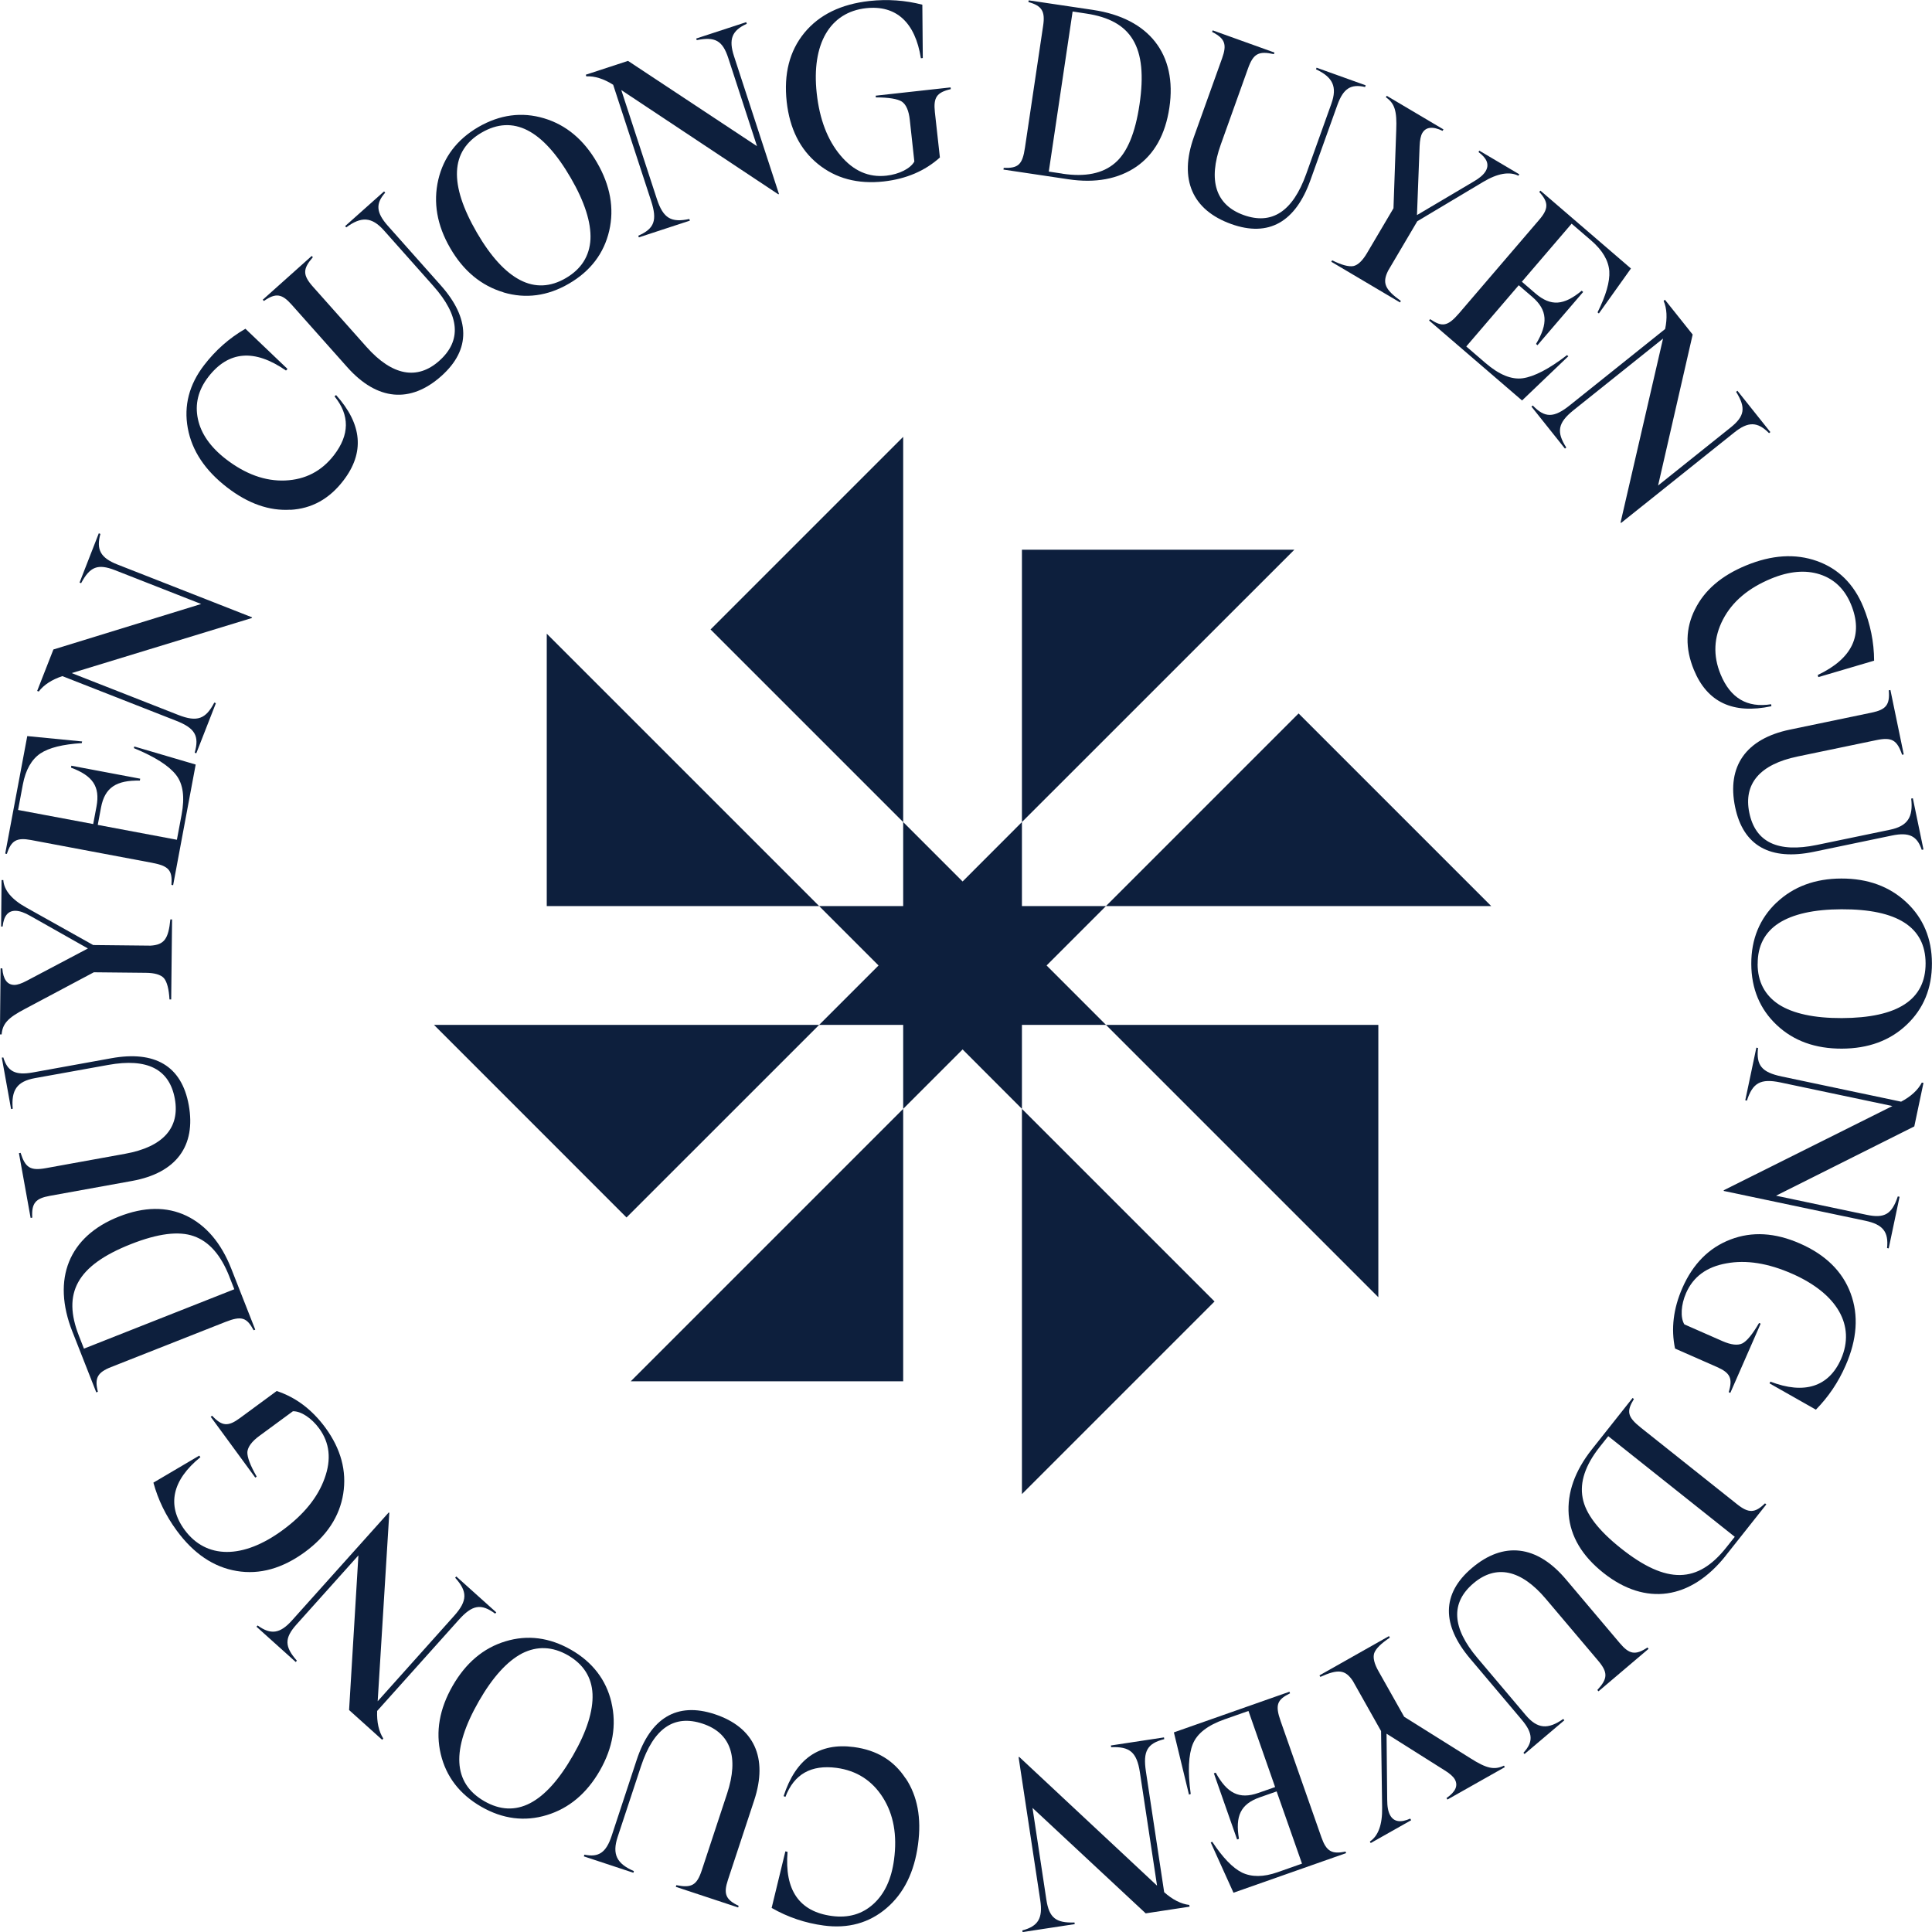 <svg xmlns="http://www.w3.org/2000/svg" width="80" height="80" viewBox="0 0 80 80" fill="none"><g clip-path="url(#clip0_568_441)"><path d="M12.025 21.106C11.154 21.161 10.279 20.857 9.404 20.183C8.492 19.48 7.945 18.661 7.775 17.725C7.606 16.802 7.83 15.926 8.453 15.118C8.921 14.508 9.489 14.001 10.162 13.613L11.905 15.277L11.842 15.343C10.536 14.437 9.459 14.527 8.625 15.608C8.205 16.153 8.065 16.736 8.194 17.347C8.322 17.957 8.713 18.513 9.352 19.009C10.162 19.633 10.979 19.931 11.809 19.896C12.64 19.86 13.315 19.513 13.829 18.847C14.477 18.004 14.488 17.196 13.851 16.411L13.917 16.359C15.002 17.569 15.106 18.746 14.217 19.901C13.633 20.663 12.905 21.062 12.025 21.111V21.106Z" fill="#0D1F3D"></path><path d="M15.904 7.926L15.95 7.978C15.551 8.427 15.568 8.794 16.057 9.347L18.254 11.819C19.465 13.18 19.511 14.467 18.276 15.57C17 16.709 15.619 16.599 14.376 15.2L12.077 12.616C11.673 12.161 11.419 12.12 10.927 12.463L10.88 12.411L12.908 10.598L12.955 10.65C12.534 11.135 12.526 11.387 12.963 11.877L15.182 14.371C16.237 15.556 17.278 15.754 18.191 14.938C19.12 14.108 19.041 13.079 17.948 11.847L15.898 9.541C15.395 8.975 14.958 8.955 14.338 9.415L14.291 9.363L15.906 7.923L15.904 7.926Z" fill="#0D1F3D"></path><path d="M20.848 12.104C19.93 11.83 19.189 11.22 18.642 10.272C18.093 9.328 17.932 8.38 18.148 7.444C18.366 6.511 18.921 5.777 19.804 5.262C20.695 4.745 21.608 4.624 22.526 4.898C23.444 5.172 24.177 5.788 24.723 6.735C25.27 7.68 25.442 8.624 25.226 9.558C25.008 10.491 24.453 11.225 23.559 11.745C22.676 12.26 21.763 12.38 20.845 12.107L20.848 12.104ZM23.431 11.515C24.067 11.143 24.412 10.606 24.45 9.905C24.48 9.21 24.209 8.359 23.636 7.37C22.474 5.366 21.244 4.734 19.941 5.492C18.648 6.245 18.585 7.628 19.746 9.632C20.32 10.62 20.922 11.277 21.539 11.597C22.157 11.918 22.794 11.888 23.431 11.515Z" fill="#0D1F3D"></path><path d="M28.826 1.596L30.9 0.917L30.922 0.986C30.302 1.265 30.165 1.629 30.395 2.33L32.256 8.035L32.226 8.044L25.726 3.729L27.2 8.241C27.465 9.048 27.798 9.226 28.544 9.068L28.566 9.136L26.453 9.829L26.431 9.76C27.093 9.47 27.224 9.128 26.962 8.32L25.39 3.51C25.002 3.263 24.622 3.143 24.278 3.162L24.256 3.094L26.005 2.521L31.346 6.053L30.157 2.406C29.919 1.675 29.61 1.511 28.85 1.662L28.828 1.593L28.826 1.596Z" fill="#0D1F3D"></path><path d="M39.362 3.619L39.37 3.691C38.785 3.827 38.646 4.035 38.711 4.641L38.919 6.521C38.298 7.08 37.522 7.409 36.599 7.513C35.514 7.633 34.601 7.387 33.865 6.787C33.128 6.187 32.699 5.328 32.575 4.211C32.45 3.064 32.69 2.111 33.308 1.358C33.926 0.608 34.825 0.172 36 0.041C36.754 -0.041 37.481 0.011 38.192 0.194L38.211 2.404L38.132 2.412C37.897 0.92 37.104 0.203 35.861 0.339C34.363 0.504 33.595 1.823 33.819 3.866C33.937 4.942 34.267 5.801 34.803 6.437C35.341 7.08 35.973 7.356 36.705 7.274C37.227 7.217 37.7 6.981 37.861 6.688L37.673 4.966C37.632 4.583 37.522 4.331 37.345 4.208C37.17 4.096 36.806 4.033 36.268 4.033L36.26 3.962L39.364 3.619H39.362Z" fill="#0D1F3D"></path><path d="M45.262 0.411C47.583 0.756 48.75 2.25 48.422 4.454C48.255 5.577 47.796 6.387 47.055 6.902C46.304 7.414 45.358 7.592 44.229 7.422L41.551 7.022L41.562 6.951C42.163 6.97 42.338 6.823 42.442 6.111L43.194 1.065C43.284 0.465 43.142 0.238 42.584 0.085L42.595 0.014L45.265 0.411H45.262ZM43.989 7.192C44.937 7.335 45.664 7.187 46.17 6.749C46.673 6.322 47.009 5.511 47.184 4.331C47.542 1.927 46.845 0.84 44.975 0.561L44.415 0.476L43.428 7.105L43.989 7.189V7.192Z" fill="#0D1F3D"></path><path d="M56.55 3.537L56.525 3.603C55.941 3.469 55.626 3.655 55.377 4.35L54.26 7.466C53.645 9.183 52.541 9.837 50.98 9.276C49.373 8.698 48.807 7.428 49.438 5.667L50.606 2.409C50.81 1.837 50.726 1.593 50.19 1.322L50.215 1.257L52.773 2.176L52.748 2.242C52.122 2.103 51.898 2.215 51.677 2.836L50.551 5.982C50.015 7.477 50.34 8.487 51.491 8.903C52.661 9.325 53.527 8.764 54.085 7.211L55.126 4.304C55.383 3.589 55.189 3.198 54.492 2.869L54.517 2.803L56.553 3.534L56.55 3.537Z" fill="#0D1F3D"></path><path d="M61.256 6.239L62.91 7.217L62.874 7.277C62.503 7.091 62.008 7.176 61.407 7.537L58.687 9.161L57.479 11.209C57.225 11.718 57.348 11.989 58.007 12.463L57.971 12.523L55.126 10.839L55.162 10.779C55.55 10.973 55.845 11.053 56.042 11.017C56.23 10.976 56.419 10.795 56.605 10.48L57.701 8.624L57.815 5.388C57.848 4.597 57.753 4.282 57.386 4.027L57.422 3.967L59.77 5.358L59.734 5.418C59.321 5.221 59.043 5.257 58.895 5.508C58.829 5.621 58.794 5.801 58.783 6.053L58.674 8.906L61.019 7.518C61.27 7.373 61.431 7.233 61.519 7.085C61.677 6.814 61.573 6.554 61.221 6.297L61.256 6.237V6.239Z" fill="#0D1F3D"></path><path d="M64.943 14.749L63.025 16.583L59.174 13.27L59.22 13.216C59.718 13.552 59.944 13.519 60.415 12.975L63.733 9.103C64.129 8.643 64.129 8.378 63.738 7.948L63.785 7.893L67.534 11.118L66.206 12.98L66.151 12.934C66.499 12.233 66.665 11.666 66.638 11.231C66.605 10.787 66.356 10.363 65.889 9.96L65.077 9.262L63.017 11.666L63.577 12.148C64.222 12.701 64.76 12.646 65.495 12.038L65.555 12.09L63.664 14.294L63.604 14.242C64.107 13.407 64.085 12.84 63.448 12.293L62.888 11.811L60.715 14.346L61.513 15.033C62.074 15.515 62.585 15.726 63.052 15.663C63.519 15.597 64.134 15.285 64.886 14.705L64.941 14.751L64.943 14.749Z" fill="#0D1F3D"></path><path d="M71.945 16.183L73.307 17.892L73.252 17.936C72.774 17.451 72.385 17.448 71.809 17.911L67.124 21.656L67.105 21.632L68.863 14.02L65.159 16.983C64.495 17.514 64.446 17.889 64.856 18.532L64.801 18.576L63.413 16.835L63.468 16.791C63.97 17.309 64.337 17.314 65.001 16.783L68.95 13.623C69.043 13.172 69.024 12.775 68.887 12.457L68.942 12.413L70.09 13.853L68.658 20.104L71.65 17.711C72.252 17.232 72.298 16.884 71.888 16.224L71.943 16.181L71.945 16.183Z" fill="#0D1F3D"></path><path d="M70.188 25.229C70.576 24.443 71.276 23.838 72.295 23.417C73.361 22.976 74.34 22.913 75.236 23.231C76.119 23.545 76.761 24.178 77.152 25.122C77.445 25.834 77.6 26.582 77.603 27.357L75.293 28.038L75.269 27.951C76.704 27.269 77.166 26.291 76.646 25.027C76.384 24.391 75.952 23.978 75.359 23.784C74.766 23.592 74.091 23.649 73.342 23.959C72.399 24.348 71.732 24.909 71.347 25.648C70.962 26.387 70.926 27.148 71.246 27.923C71.65 28.906 72.344 29.32 73.339 29.161L73.35 29.243C71.762 29.582 70.691 29.081 70.139 27.734C69.773 26.845 69.792 26.015 70.188 25.226V25.229Z" fill="#0D1F3D"></path><path d="M79.645 35.176L79.576 35.19C79.385 34.62 79.062 34.447 78.338 34.598L75.102 35.272C73.32 35.641 72.183 35.042 71.847 33.415C71.5 31.74 72.284 30.593 74.115 30.212L77.502 29.508C78.095 29.385 78.262 29.185 78.21 28.586L78.278 28.572L78.83 31.239L78.762 31.253C78.554 30.645 78.341 30.513 77.696 30.647L74.43 31.326C72.875 31.649 72.186 32.454 72.435 33.654C72.686 34.872 73.615 35.321 75.231 34.987L78.251 34.36C78.994 34.207 79.226 33.837 79.139 33.068L79.207 33.054L79.647 35.176H79.645Z" fill="#0D1F3D"></path><path d="M73.561 37.377C74.255 36.717 75.154 36.38 76.247 36.378C77.338 36.375 78.24 36.706 78.939 37.361C79.639 38.015 79.994 38.866 79.997 39.888C80 40.92 79.65 41.771 78.953 42.431C78.259 43.091 77.36 43.419 76.266 43.422C75.173 43.425 74.274 43.105 73.574 42.447C72.875 41.79 72.519 40.942 72.517 39.91C72.514 38.888 72.864 38.037 73.561 37.374V37.377ZM72.779 39.91C72.779 40.649 73.077 41.215 73.665 41.599C74.252 41.971 75.121 42.16 76.264 42.157C78.579 42.149 79.737 41.396 79.735 39.888C79.729 38.39 78.565 37.643 76.253 37.651C75.11 37.654 74.241 37.851 73.656 38.226C73.072 38.604 72.779 39.17 72.782 39.91H72.779Z" fill="#0D1F3D"></path><path d="M78.658 49.552L78.207 51.693L78.139 51.68C78.21 51.001 77.961 50.702 77.24 50.549L71.374 49.314L71.38 49.284L78.36 45.799L73.722 44.821C72.891 44.646 72.571 44.849 72.336 45.574L72.268 45.56L72.727 43.381L72.796 43.395C72.716 44.112 72.946 44.4 73.777 44.575L78.721 45.618C79.128 45.404 79.421 45.133 79.579 44.827L79.647 44.84L79.267 46.642L73.542 49.511L77.289 50.302C78.04 50.461 78.338 50.275 78.584 49.541L78.653 49.555L78.658 49.552Z" fill="#0D1F3D"></path><path d="M71.648 57.675L71.582 57.648C71.757 57.073 71.645 56.846 71.09 56.602L69.36 55.841C69.188 55.025 69.289 54.185 69.663 53.333C70.101 52.331 70.77 51.663 71.659 51.324C72.547 50.984 73.503 51.039 74.531 51.491C75.586 51.953 76.291 52.641 76.63 53.552C76.969 54.464 76.898 55.461 76.422 56.545C76.119 57.24 75.709 57.845 75.192 58.371L73.274 57.284L73.307 57.21C74.714 57.752 75.728 57.424 76.234 56.274C76.838 54.891 76.083 53.566 74.206 52.742C73.216 52.306 72.309 52.161 71.492 52.312C70.666 52.457 70.112 52.868 69.816 53.544C69.606 54.026 69.573 54.554 69.745 54.839L71.328 55.535C71.68 55.688 71.954 55.721 72.148 55.627C72.334 55.532 72.569 55.247 72.839 54.782L72.905 54.809L71.65 57.673L71.648 57.675Z" fill="#0D1F3D"></path><path d="M71.467 64.408C70.01 66.248 68.133 66.513 66.392 65.128C65.506 64.424 65.034 63.619 64.957 62.721C64.889 61.815 65.209 60.906 65.919 60.011L67.603 57.886L67.657 57.93C67.343 58.442 67.381 58.667 67.944 59.116L71.932 62.289C72.407 62.667 72.672 62.658 73.085 62.25L73.14 62.294L71.462 64.411L71.467 64.408ZM66.242 59.912C65.646 60.665 65.408 61.369 65.534 62.026C65.651 62.675 66.184 63.37 67.119 64.112C69.018 65.624 70.306 65.561 71.481 64.079L71.833 63.636L66.594 59.469L66.242 59.912Z" fill="#0D1F3D"></path><path d="M63.129 72.632L63.082 72.578C63.492 72.137 63.487 71.77 63.008 71.206L60.874 68.679C59.699 67.288 59.682 66.001 60.948 64.928C62.251 63.822 63.632 63.967 64.84 65.396L67.072 68.038C67.463 68.501 67.717 68.553 68.218 68.219L68.264 68.274L66.19 70.034L66.143 69.979C66.578 69.506 66.591 69.254 66.165 68.753L64.009 66.204C62.984 64.991 61.948 64.769 61.013 65.561C60.065 66.365 60.114 67.398 61.18 68.657L63.172 71.014C63.661 71.595 64.096 71.622 64.73 71.179L64.777 71.233L63.126 72.632H63.129Z" fill="#0D1F3D"></path><path d="M58.43 75.373L56.758 76.317L56.722 76.254C57.069 76.025 57.244 75.554 57.231 74.85L57.187 71.68L56.02 69.607C55.706 69.133 55.41 69.103 54.672 69.437L54.637 69.374L57.515 67.748L57.55 67.811C57.187 68.052 56.971 68.265 56.903 68.454C56.843 68.638 56.905 68.895 57.086 69.21L58.144 71.088L60.885 72.805C61.552 73.229 61.874 73.303 62.276 73.111L62.311 73.174L59.934 74.516L59.898 74.453C60.275 74.193 60.385 73.936 60.24 73.678C60.174 73.563 60.038 73.443 59.824 73.309L57.414 71.789L57.441 74.516C57.441 74.806 57.479 75.017 57.564 75.168C57.717 75.441 57.996 75.482 58.395 75.305L58.43 75.365V75.373Z" fill="#0D1F3D"></path><path d="M49.234 74.316L48.608 71.734L53.393 70.051L53.418 70.116C52.88 70.382 52.792 70.593 53.03 71.272L54.719 76.085C54.921 76.657 55.148 76.791 55.717 76.668L55.738 76.734L51.076 78.374L50.133 76.29L50.198 76.266C50.63 76.917 51.037 77.344 51.428 77.539C51.827 77.73 52.319 77.73 52.901 77.525L53.913 77.169L52.863 74.179L52.166 74.423C51.365 74.705 51.144 75.201 51.303 76.142L51.226 76.17L50.264 73.429L50.34 73.402C50.811 74.256 51.311 74.519 52.103 74.242L52.8 73.999L51.696 70.847L50.704 71.195C50.007 71.441 49.57 71.778 49.392 72.216C49.215 72.654 49.176 73.344 49.305 74.286L49.236 74.311L49.234 74.316Z" fill="#0D1F3D"></path><path d="M44.503 79.674L42.343 80.003L42.333 79.934C42.991 79.762 43.185 79.425 43.076 78.694L42.177 72.758L42.207 72.753L47.911 78.081L47.2 73.385C47.072 72.545 46.771 72.315 46.011 72.348L46 72.276L48.198 71.942L48.209 72.014C47.509 72.192 47.323 72.506 47.449 73.347L48.206 78.352C48.548 78.658 48.903 78.839 49.247 78.88L49.258 78.951L47.441 79.228L42.754 74.861L43.327 78.656C43.442 79.417 43.721 79.63 44.492 79.606L44.503 79.677V79.674Z" fill="#0D1F3D"></path><path d="M37.503 73.637C37.987 74.365 38.162 75.277 38.014 76.372C37.861 77.517 37.43 78.398 36.703 79.017C35.989 79.625 35.12 79.868 34.109 79.732C33.346 79.63 32.625 79.389 31.952 79.003L32.521 76.66L32.611 76.682C32.48 78.267 33.097 79.157 34.448 79.337C35.128 79.428 35.702 79.261 36.164 78.842C36.629 78.423 36.913 77.81 37.02 77.005C37.156 75.992 37.003 75.135 36.558 74.431C36.112 73.728 35.473 73.317 34.642 73.204C33.59 73.065 32.884 73.459 32.523 74.404L32.447 74.374C32.95 72.827 33.917 72.15 35.358 72.342C36.309 72.468 37.017 72.901 37.498 73.64L37.503 73.637Z" fill="#0D1F3D"></path><path d="M24.177 76.865L24.199 76.797C24.786 76.917 25.095 76.72 25.327 76.019L26.363 72.876C26.934 71.146 28.022 70.461 29.596 70.981C31.217 71.518 31.816 72.772 31.228 74.552L30.143 77.84C29.952 78.417 30.042 78.658 30.586 78.916L30.564 78.984L27.984 78.13L28.006 78.061C28.634 78.185 28.856 78.067 29.061 77.44L30.108 74.267C30.605 72.758 30.255 71.756 29.093 71.373C27.913 70.981 27.063 71.565 26.544 73.131L25.576 76.063C25.338 76.783 25.541 77.172 26.248 77.478L26.227 77.547L24.174 76.868L24.177 76.865Z" fill="#0D1F3D"></path><path d="M25.316 70.489C25.538 71.422 25.379 72.37 24.838 73.317C24.294 74.264 23.559 74.88 22.641 75.159C21.725 75.439 20.812 75.321 19.927 74.812C19.033 74.297 18.473 73.566 18.251 72.635C18.03 71.701 18.197 70.76 18.741 69.81C19.285 68.862 20.012 68.241 20.93 67.964C21.845 67.685 22.758 67.803 23.652 68.317C24.537 68.827 25.098 69.558 25.319 70.491L25.316 70.489ZM23.518 68.542C22.878 68.175 22.242 68.148 21.616 68.465C21.001 68.788 20.4 69.448 19.831 70.439C18.678 72.449 18.749 73.832 20.055 74.584C21.353 75.329 22.581 74.694 23.731 72.682C24.3 71.691 24.565 70.839 24.535 70.144C24.502 69.448 24.157 68.912 23.518 68.542Z" fill="#0D1F3D"></path><path d="M12.247 68.821L10.621 67.359L10.667 67.307C11.219 67.707 11.602 67.644 12.094 67.094L16.098 62.626L16.12 62.645L15.639 70.445L18.803 66.91C19.369 66.278 19.358 65.897 18.847 65.331L18.894 65.278L20.55 66.765L20.503 66.817C19.921 66.39 19.561 66.445 18.992 67.08L15.617 70.847C15.598 71.307 15.685 71.696 15.871 71.989L15.824 72.041L14.455 70.809L14.841 64.405L12.282 67.261C11.768 67.833 11.782 68.183 12.293 68.766L12.247 68.819V68.821Z" fill="#0D1F3D"></path><path d="M8.727 58.664L8.784 58.623C9.194 59.063 9.445 59.08 9.935 58.719L11.457 57.599C12.25 57.859 12.922 58.368 13.474 59.118C14.119 60 14.362 60.914 14.212 61.853C14.062 62.792 13.534 63.597 12.63 64.263C11.7 64.944 10.757 65.213 9.798 65.051C8.839 64.89 8.013 64.328 7.314 63.373C6.865 62.76 6.546 62.103 6.352 61.393L8.251 60.274L8.298 60.339C7.125 61.289 6.901 62.335 7.642 63.346C8.533 64.561 10.058 64.572 11.711 63.354C12.583 62.713 13.162 61.998 13.441 61.215C13.728 60.427 13.652 59.742 13.214 59.146C12.903 58.721 12.463 58.428 12.129 58.437L10.735 59.461C10.427 59.688 10.263 59.91 10.243 60.123C10.232 60.331 10.361 60.676 10.629 61.144L10.571 61.185L8.724 58.664H8.727Z" fill="#0D1F3D"></path><path d="M2.998 55.143C2.137 52.958 2.848 51.198 4.917 50.379C5.969 49.963 6.901 49.955 7.715 50.341C8.533 50.735 9.158 51.469 9.577 52.534L10.569 55.058L10.503 55.083C10.219 54.554 10.003 54.475 9.336 54.738L4.597 56.608C4.034 56.83 3.908 57.065 4.053 57.629L3.987 57.656L2.998 55.14V55.143ZM9.497 52.86C9.145 51.964 8.656 51.408 8.024 51.187C7.404 50.965 6.535 51.077 5.425 51.515C3.168 52.405 2.577 53.555 3.269 55.315L3.476 55.844L9.702 53.385L9.495 52.857L9.497 52.86Z" fill="#0D1F3D"></path><path d="M0.065 43.797L0.137 43.786C0.311 44.361 0.631 44.539 1.358 44.408L4.611 43.819C6.401 43.496 7.521 44.126 7.816 45.76C8.12 47.444 7.305 48.569 5.466 48.901L2.066 49.517C1.47 49.623 1.301 49.821 1.336 50.42L1.268 50.431L0.784 47.751L0.853 47.737C1.047 48.35 1.254 48.487 1.902 48.37L5.185 47.775C6.745 47.493 7.456 46.705 7.24 45.5C7.018 44.274 6.103 43.803 4.482 44.096L1.448 44.643C0.702 44.777 0.459 45.142 0.527 45.911L0.459 45.925L0.074 43.792L0.065 43.797Z" fill="#0D1F3D"></path><path d="M0.046 38.363L0.065 36.441H0.137C0.164 36.857 0.481 37.246 1.096 37.585L3.859 39.132L6.234 39.157C6.8 39.121 6.975 38.88 7.054 38.072H7.125L7.089 41.385H7.018C6.994 40.95 6.915 40.654 6.786 40.501C6.655 40.359 6.403 40.285 6.04 40.282L3.886 40.26L1.03 41.779C0.328 42.146 0.104 42.387 0.068 42.834H-0.003L0.024 40.099H0.096C0.131 40.556 0.301 40.78 0.593 40.783C0.724 40.783 0.896 40.725 1.12 40.605L3.64 39.274L1.268 37.933C1.017 37.788 0.814 37.717 0.642 37.714C0.328 37.711 0.156 37.93 0.109 38.365H0.046V38.363Z" fill="#0D1F3D"></path><path d="M5.559 30.91L8.103 31.658L7.169 36.654L7.1 36.641C7.141 36.041 6.999 35.86 6.294 35.726L1.287 34.784C0.691 34.672 0.462 34.803 0.284 35.359L0.216 35.346L1.129 30.48L3.4 30.702L3.386 30.771C2.604 30.82 2.033 30.959 1.67 31.2C1.304 31.45 1.06 31.879 0.946 32.484L0.749 33.539L3.859 34.122L3.996 33.396C4.151 32.561 3.834 32.12 2.941 31.786L2.954 31.707L5.805 32.244L5.791 32.323C4.818 32.304 4.34 32.608 4.184 33.432L4.048 34.157L7.325 34.773L7.519 33.738C7.655 33.013 7.584 32.463 7.292 32.09C7.002 31.715 6.425 31.34 5.545 30.979L5.559 30.907V30.91Z" fill="#0D1F3D"></path><path d="M3.296 24.12L4.091 22.083L4.157 22.108C3.976 22.765 4.171 23.102 4.857 23.373L10.438 25.563L10.427 25.591L2.968 27.871L7.382 29.604C8.172 29.914 8.522 29.768 8.874 29.092L8.94 29.117L8.128 31.192L8.062 31.168C8.259 30.472 8.079 30.152 7.289 29.843L2.583 27.997C2.145 28.142 1.812 28.359 1.604 28.635L1.539 28.61L2.211 26.894L8.33 25.01L4.764 23.611C4.048 23.332 3.725 23.463 3.359 24.148L3.293 24.123L3.296 24.12Z" fill="#0D1F3D"></path><path d="M37.399 18.089V34.04L29.423 26.065L37.399 18.089Z" fill="#0D1F3D"></path><path d="M53.597 22.762L42.316 34.04V22.762H53.597Z" fill="#0D1F3D"></path><path d="M61.748 37.518H45.796L53.772 29.542L61.748 37.518Z" fill="#0D1F3D"></path><path d="M57.074 42.438V53.716L45.796 42.438H57.074Z" fill="#0D1F3D"></path><path d="M50.292 53.891L42.316 61.867V45.915L50.292 53.891Z" fill="#0D1F3D"></path><path d="M37.399 45.915V57.196H26.118L37.399 45.915Z" fill="#0D1F3D"></path><path d="M33.919 42.438L25.943 50.413L17.97 42.438H33.919Z" fill="#0D1F3D"></path><path d="M33.919 37.518H22.64V26.24L33.919 37.518Z" fill="#0D1F3D"></path><path d="M43.337 39.978L45.796 42.438L42.316 42.438L42.316 45.915L39.859 43.455L37.399 45.915L37.399 42.438L33.919 42.438L36.379 39.978L33.919 37.518L37.399 37.518L37.399 34.04L39.859 36.5L42.316 34.04L42.316 37.518L45.796 37.518L43.337 39.978Z" fill="#0D1F3D"></path></g><defs><clipPath id="clip0_568_441"><rect width="80" height="80" fill="white"></rect></clipPath></defs></svg>